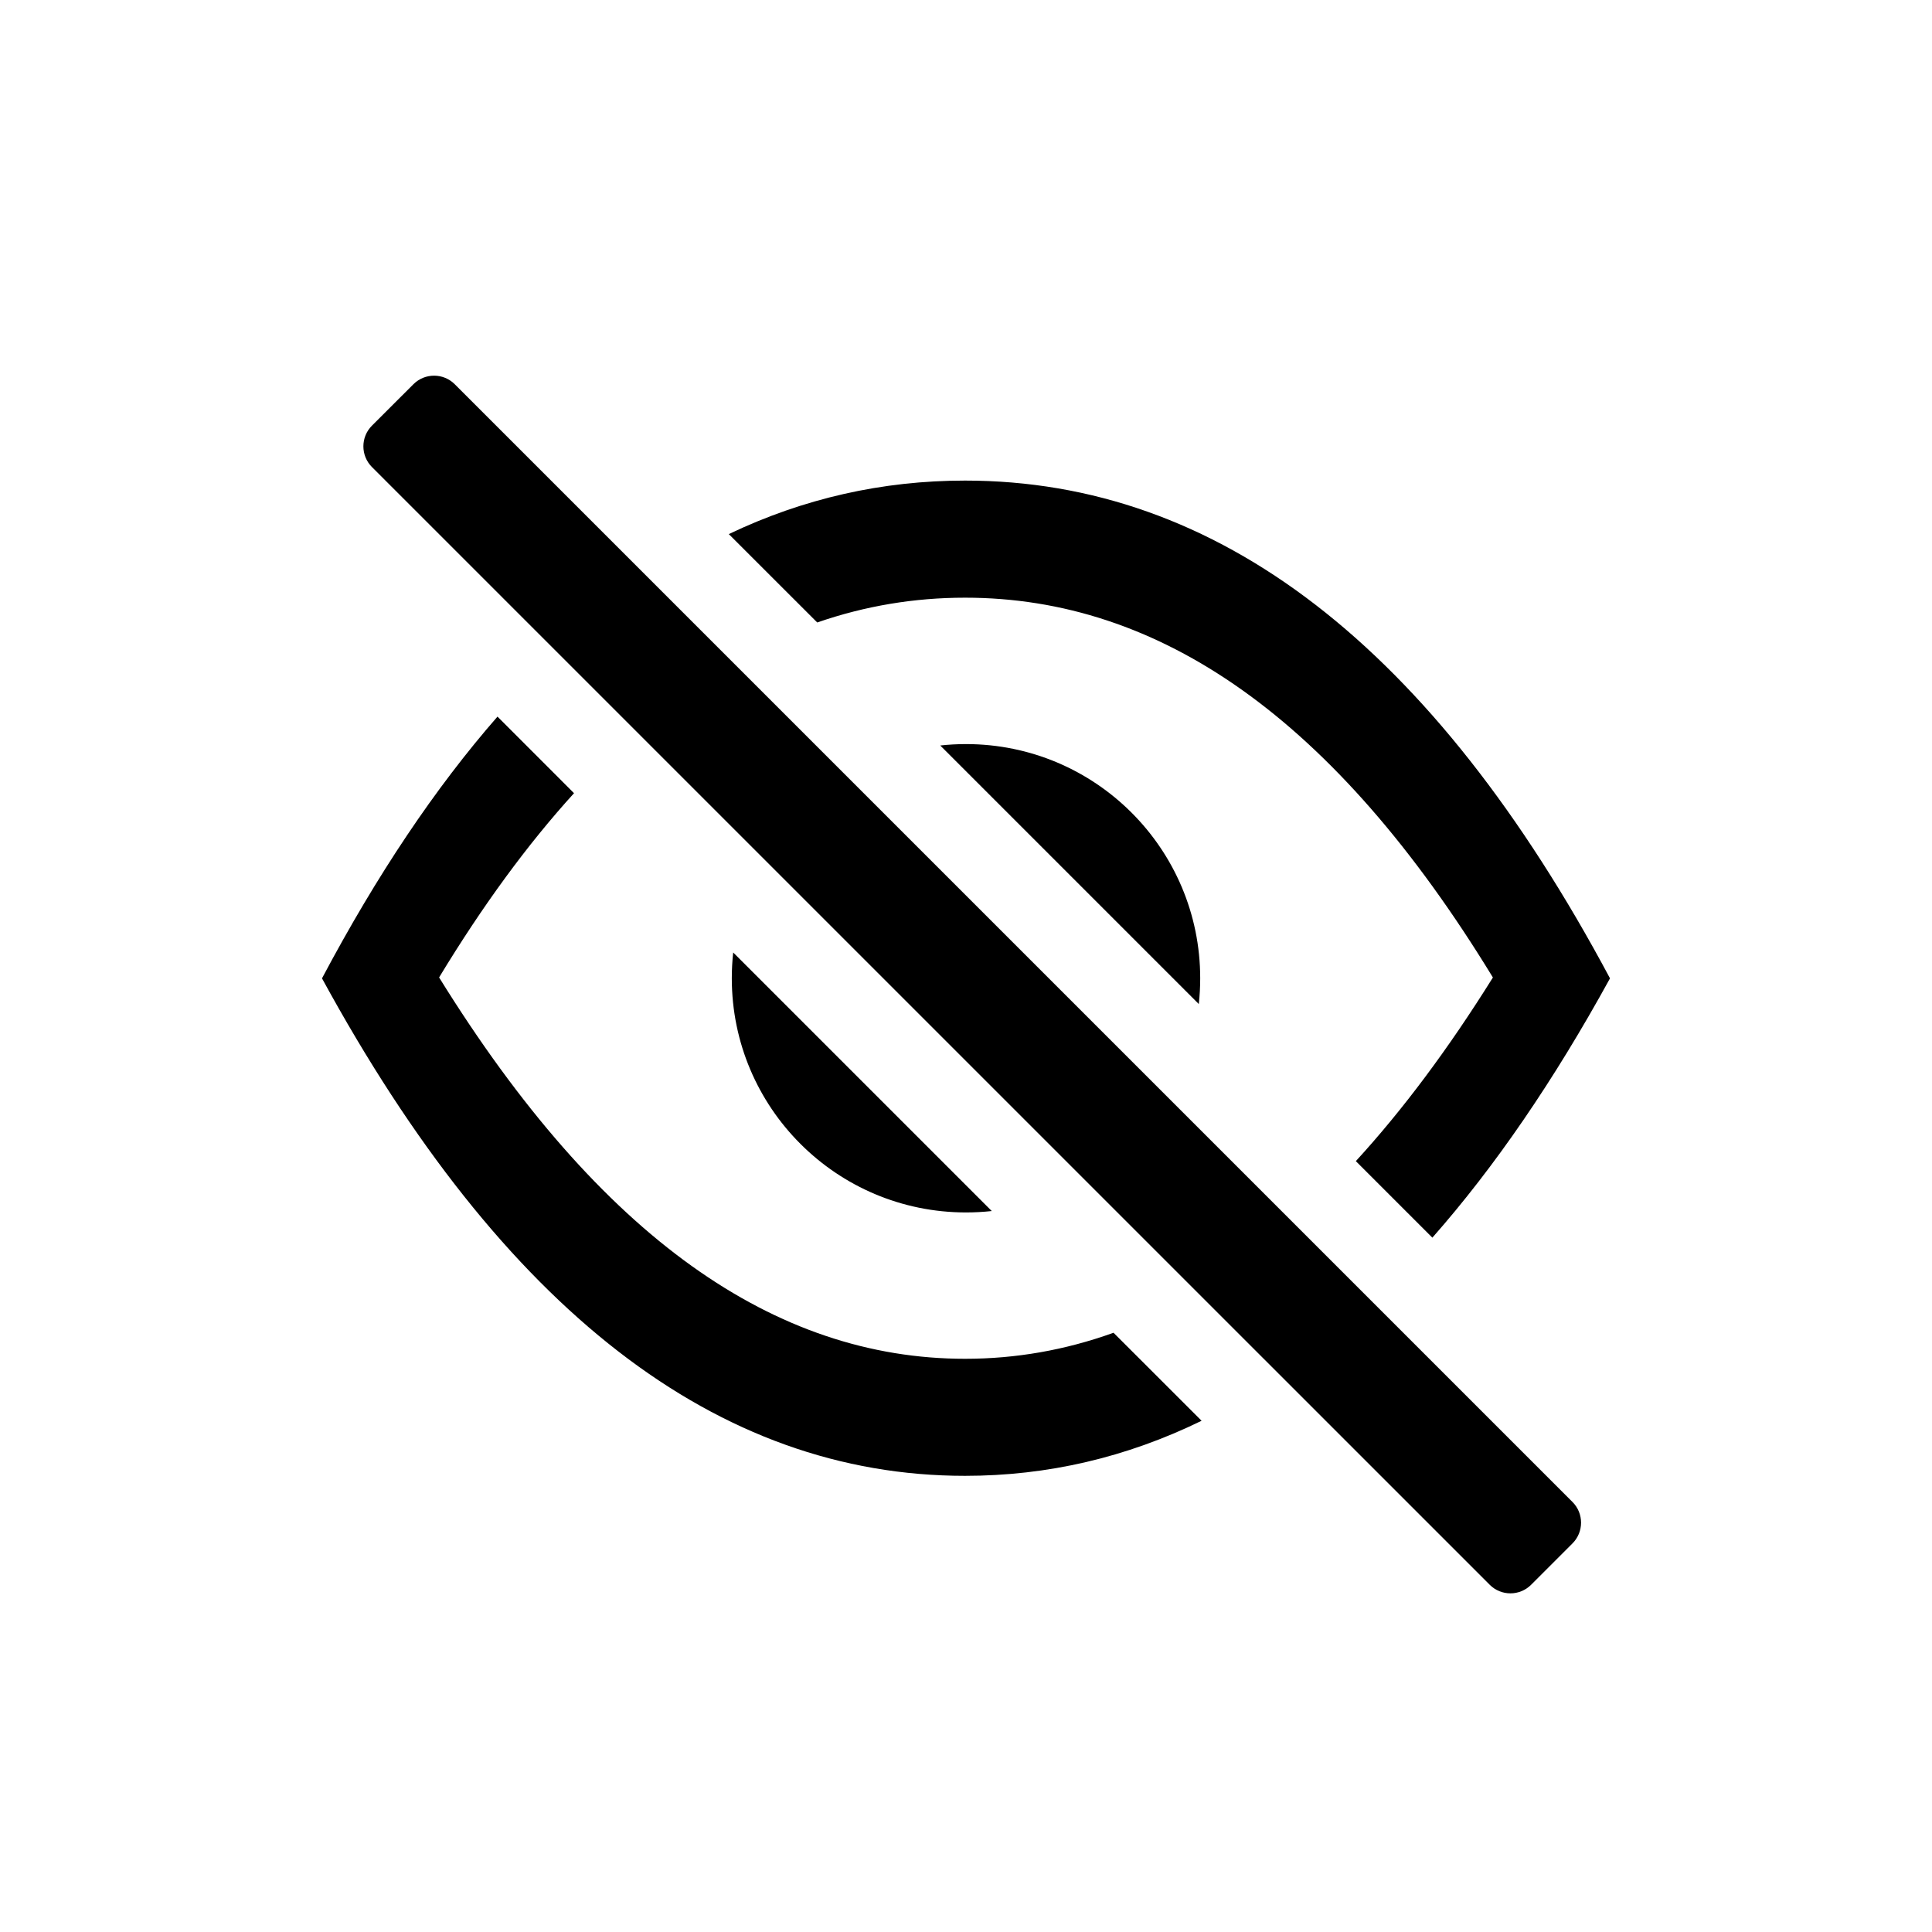 <svg width="36" height="36" viewBox="0 0 36 36" fill="none" xmlns="http://www.w3.org/2000/svg">
<path fill-rule="evenodd" clip-rule="evenodd" d="M8.474 7.16L29.301 27.987C29.514 28.2 29.514 28.546 29.301 28.759L28.53 29.53C28.317 29.743 27.972 29.743 27.759 29.53L6.931 8.703C6.718 8.49 6.718 8.144 6.931 7.931L7.703 7.16C7.916 6.947 8.261 6.947 8.474 7.16ZM9.27 13.353L10.696 14.78C9.833 15.729 8.995 16.871 8.182 18.213C11.193 23.073 14.452 25.319 17.983 25.319C18.924 25.319 19.846 25.159 20.749 24.834L22.39 26.474C20.988 27.158 19.519 27.5 17.982 27.5C13.363 27.5 9.369 24.41 6 18.23C7.021 16.305 8.111 14.679 9.27 13.353ZM17.982 8.955C22.692 8.955 26.698 12.047 30 18.23C28.955 20.134 27.852 21.745 26.69 23.062L25.264 21.636C26.134 20.687 26.985 19.549 27.818 18.214C24.864 13.373 21.601 11.137 17.983 11.137C17.041 11.137 16.122 11.289 15.228 11.599L13.58 9.952C14.971 9.288 16.438 8.955 17.982 8.955ZM13.662 17.748L18.48 22.566C18.323 22.583 18.162 22.592 18 22.592C15.59 22.592 13.636 20.638 13.636 18.228C13.636 18.066 13.645 17.905 13.662 17.748ZM18 13.865C20.41 13.865 22.364 15.819 22.364 18.229C22.364 18.391 22.355 18.552 22.338 18.709L17.52 13.891C17.677 13.874 17.838 13.865 18 13.865Z" fill="black"/>
</svg>
